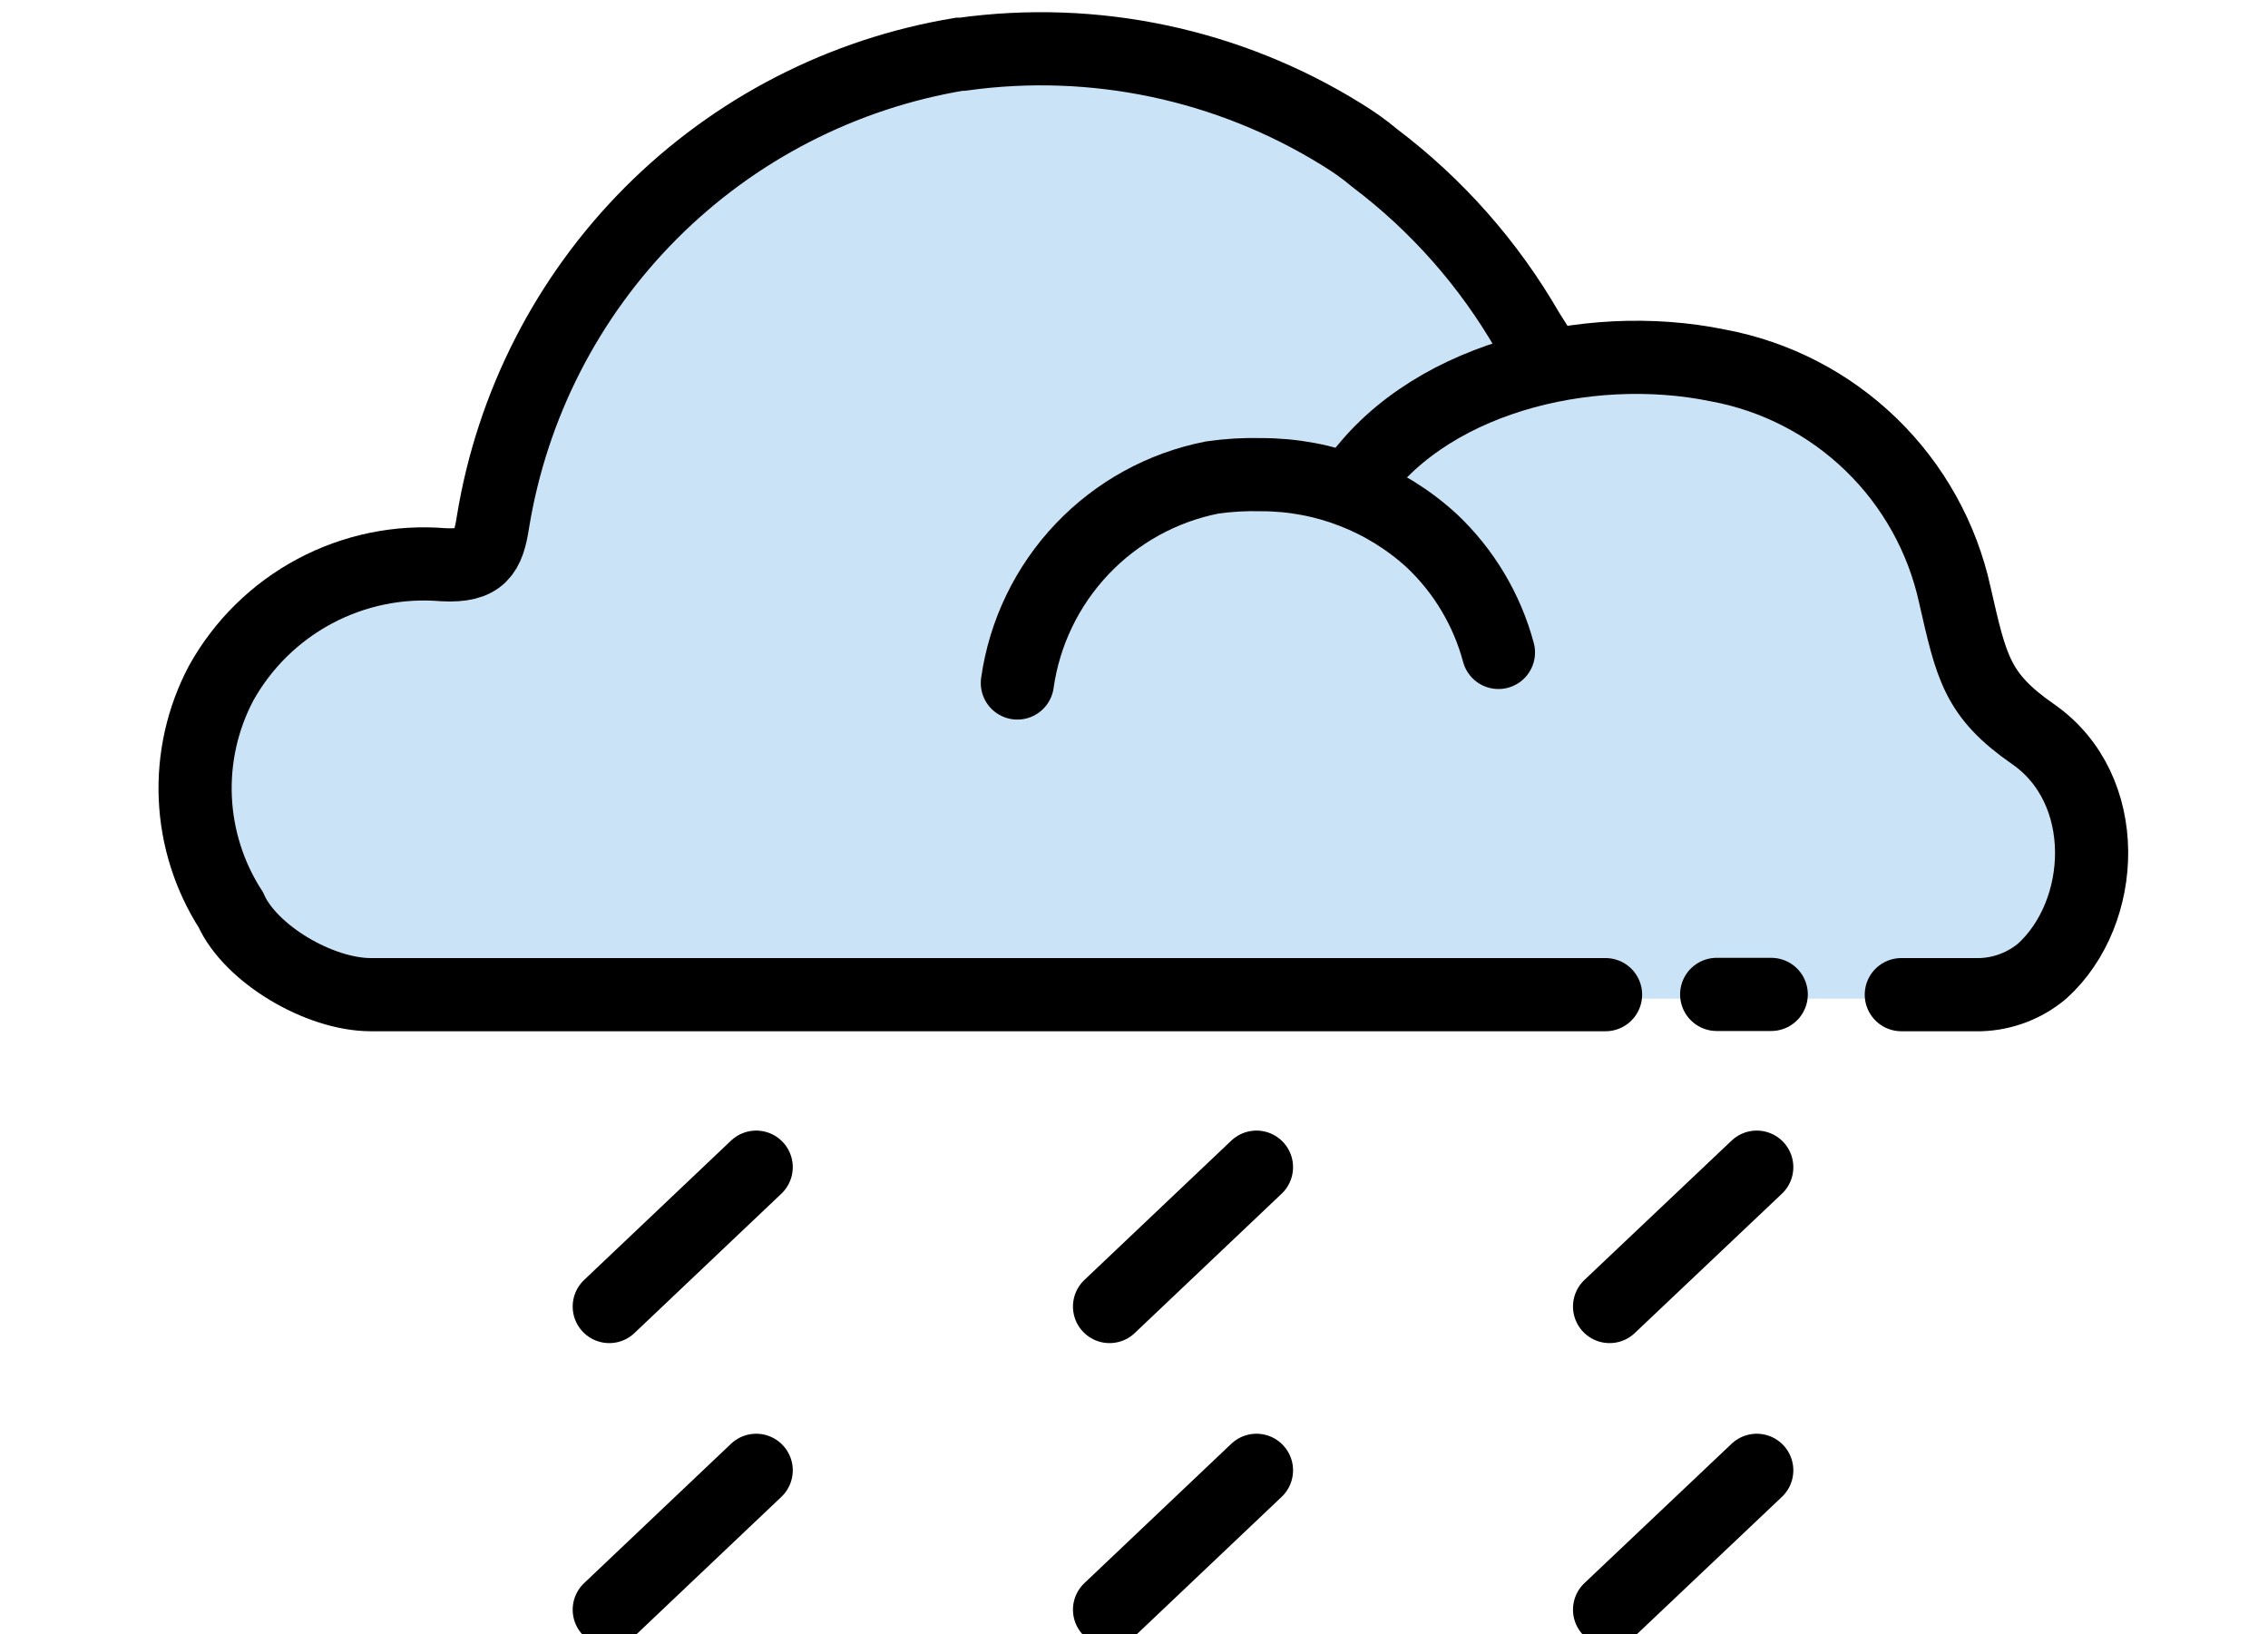 <svg width="93" height="67" viewBox="0 0 93 67" fill="none" xmlns="http://www.w3.org/2000/svg">
<g clip-path="url(#clip0_114_828)">
<path d="M65.836 40.958H15.207C13.089 40.958 10.271 39.286 9.464 37.469C8.584 36.099 8.084 34.52 8.014 32.893C7.944 31.266 8.307 29.649 9.066 28.208C9.956 26.607 11.29 25.296 12.906 24.434C14.524 23.572 16.355 23.196 18.181 23.349C19.707 23.427 20.018 22.873 20.212 21.6C20.989 16.799 23.254 12.363 26.687 8.918C30.12 5.473 34.548 3.193 39.346 2.398H39.462C44.87 1.639 50.372 2.802 55.011 5.683C55.467 5.965 55.924 6.266 56.371 6.655C58.922 8.578 61.057 10.998 62.649 13.768L63.387 14.934" fill="#CAE3F6"/>
<path d="M41.717 28.208C42.008 26.146 42.934 24.227 44.365 22.716C45.796 21.204 47.663 20.176 49.705 19.773C50.348 19.676 50.998 19.627 51.648 19.627C54.232 19.626 56.724 20.59 58.635 22.328C59.979 23.571 60.952 25.162 61.444 26.925" fill="#CAE3F6"/>
<path d="M55.39 20.22C58.305 15.711 65.059 14.049 70.442 15.157C72.81 15.594 74.995 16.721 76.724 18.397C78.453 20.072 79.648 22.221 80.16 24.573C80.84 27.489 81.064 28.674 83.357 30.258C86.622 32.522 86.389 37.585 83.746 39.976C83.036 40.574 82.146 40.916 81.219 40.947H63.727" fill="#CAE3F6"/>
<path d="M72.036 60.286L66.001 66" stroke="black" stroke-width="3" stroke-miterlimit="10" stroke-linecap="round"/>
<path d="M31.008 60.286L24.983 66" stroke="black" stroke-width="3" stroke-miterlimit="10" stroke-linecap="round"/>
<path d="M51.522 60.286L45.497 66" stroke="black" stroke-width="3" stroke-miterlimit="10" stroke-linecap="round"/>
<path d="M72.036 47.856L66.001 53.57" stroke="black" stroke-width="3" stroke-miterlimit="10" stroke-linecap="round"/>
<path d="M31.008 47.856L24.983 53.57" stroke="black" stroke-width="3" stroke-miterlimit="10" stroke-linecap="round"/>
<path d="M51.522 47.856L45.497 53.57" stroke="black" stroke-width="3" stroke-miterlimit="10" stroke-linecap="round"/>
<path d="M65.836 40.783H15.207C13.089 40.783 10.271 39.111 9.464 37.304C8.581 35.929 8.078 34.345 8.008 32.713C7.938 31.081 8.303 29.459 9.066 28.014C9.956 26.412 11.29 25.102 12.907 24.24C14.524 23.378 16.355 23.001 18.181 23.155C19.707 23.233 20.018 22.679 20.212 21.416C20.991 16.616 23.257 12.183 26.689 8.739C30.122 5.296 34.549 3.017 39.346 2.223H39.462C44.87 1.471 50.37 2.633 55.011 5.508C55.467 5.79 55.924 6.101 56.371 6.48C58.92 8.405 61.055 10.825 62.649 13.593L63.387 14.759" stroke="black" stroke-width="3" stroke-miterlimit="10" stroke-linecap="round"/>
<path d="M41.717 28.004C42.009 25.944 42.935 24.026 44.366 22.517C45.797 21.007 47.663 19.98 49.705 19.579C50.374 19.483 51.05 19.444 51.726 19.462C54.312 19.461 56.805 20.428 58.713 22.174C60.029 23.418 60.974 25.002 61.444 26.751" stroke="black" stroke-width="3" stroke-miterlimit="10" stroke-linecap="round"/>
<path d="M55.39 20.056C58.305 15.537 65.059 13.875 70.442 14.983C72.809 15.421 74.994 16.549 76.723 18.224C78.451 19.899 79.647 22.047 80.16 24.399C80.84 27.373 81.064 28.5 83.357 30.094C86.622 32.348 86.389 37.411 83.746 39.812C83.036 40.409 82.146 40.752 81.219 40.783H77.964" stroke="black" stroke-width="3" stroke-miterlimit="10" stroke-linecap="round"/>
<path d="M70.393 40.773H72.63" stroke="black" stroke-width="3" stroke-miterlimit="10" stroke-linecap="round"/>
</g>
<defs>
<clipPath id="clip0_114_828">
<rect width="93" height="67" fill="white"/>
</clipPath>
</defs>
</svg>
